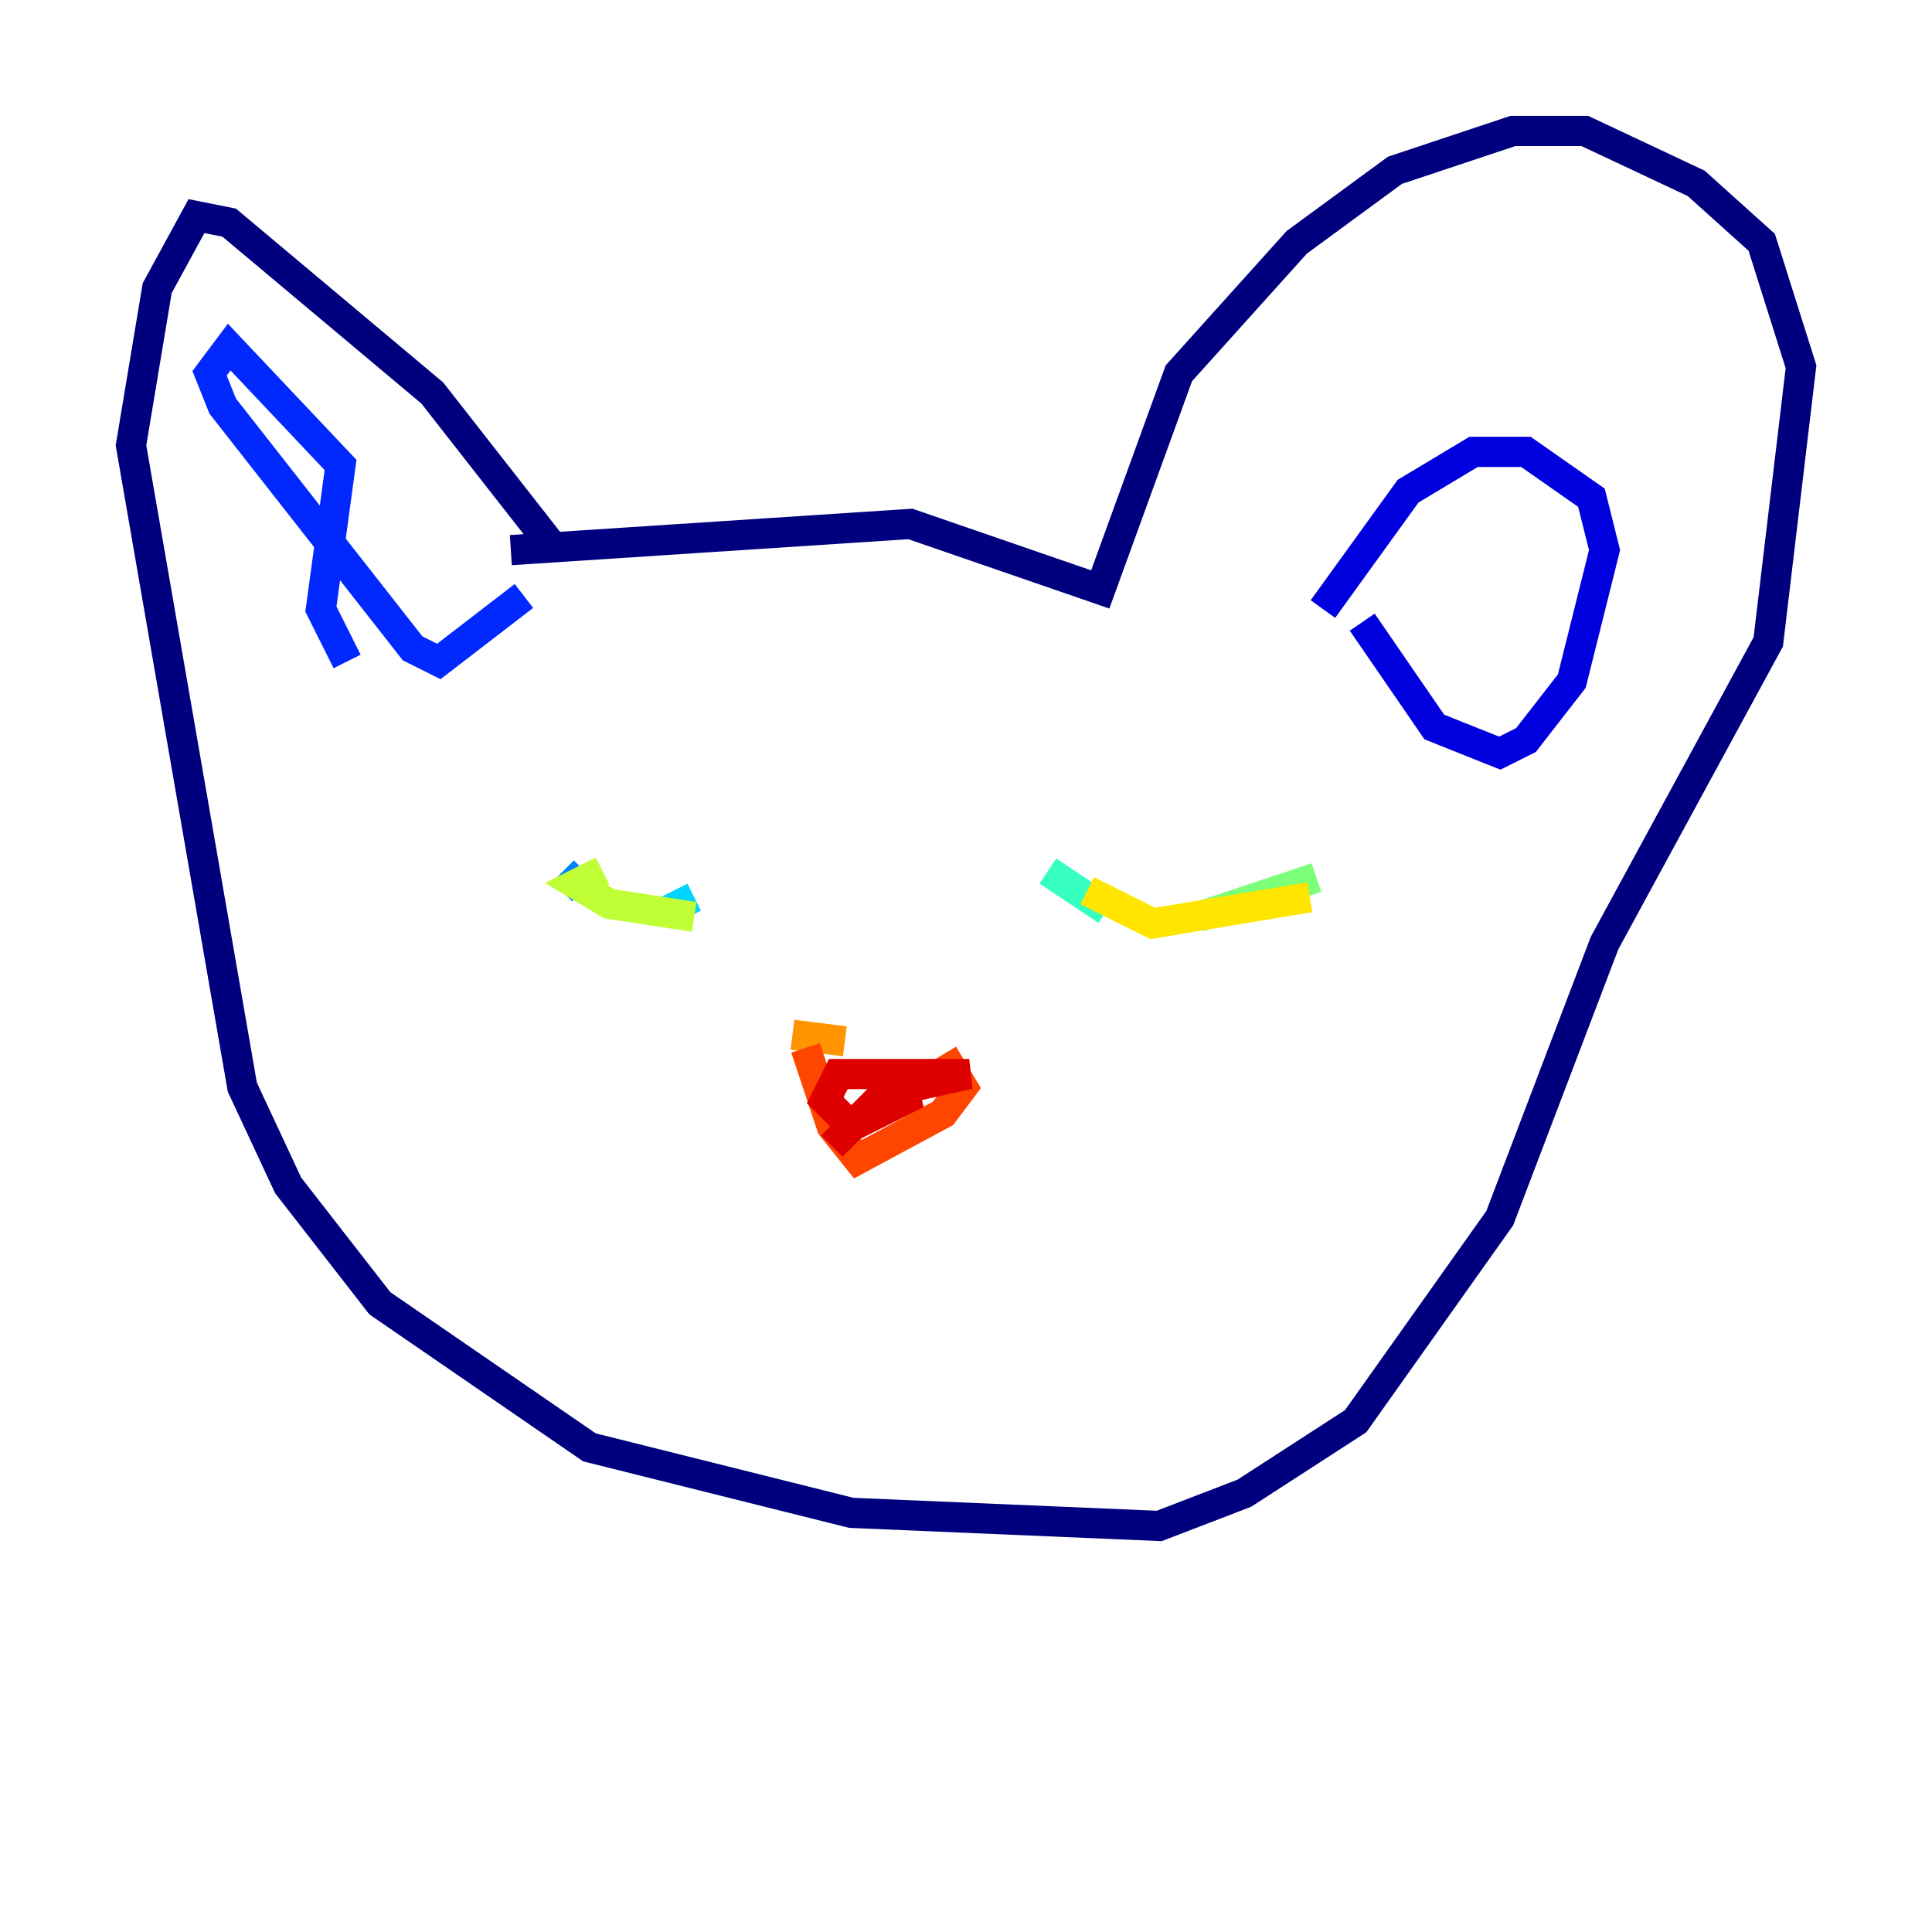<?xml version="1.0" encoding="utf-8" ?>
<svg baseProfile="tiny" height="128" version="1.2" viewBox="0,0,128,128" width="128" xmlns="http://www.w3.org/2000/svg" xmlns:ev="http://www.w3.org/2001/xml-events" xmlns:xlink="http://www.w3.org/1999/xlink"><defs /><polyline fill="none" points="33.844,36.447 60.312,34.712 72.895,39.051 78.102,24.732 85.912,16.054 92.42,11.281 100.231,8.678 105.003,8.678 112.38,12.149 116.719,16.054 119.322,24.298 117.153,42.522 106.305,62.481 99.363,80.705 89.817,94.156 82.441,98.929 76.8,101.098 56.407,100.231 39.051,95.891 25.166,86.346 19.091,78.536 16.054,72.027 8.678,29.505 10.414,19.091 13.017,14.319 15.186,14.752 28.637,26.034 36.447,36.014" stroke="#00007f" stroke-width="2" /><polyline fill="none" points="87.647,40.352 93.288,32.542 97.627,29.939 101.098,29.939 105.437,32.976 106.305,36.447 104.136,45.125 101.098,49.031 99.363,49.898 95.024,48.163 90.251,41.22" stroke="#0000de" stroke-width="2" /><polyline fill="none" points="22.997,43.824 21.261,40.352 22.563,30.807 15.186,22.997 13.885,24.732 14.752,26.902 27.336,42.956 29.071,43.824 34.712,39.485" stroke="#0028ff" stroke-width="2" /><polyline fill="none" points="37.315,57.709 38.617,59.01" stroke="#0080ff" stroke-width="2" /><polyline fill="none" points="44.258,60.312 45.993,59.444" stroke="#00d4ff" stroke-width="2" /><polyline fill="none" points="69.424,57.709 73.329,60.312" stroke="#36ffc0" stroke-width="2" /><polyline fill="none" points="79.403,60.746 87.214,58.142" stroke="#7cff79" stroke-width="2" /><polyline fill="none" points="39.919,57.709 38.183,58.576 40.352,59.878 45.993,60.746" stroke="#c0ff36" stroke-width="2" /><polyline fill="none" points="72.027,59.01 76.366,61.18 86.78,59.444" stroke="#ffe500" stroke-width="2" /><polyline fill="none" points="52.502,68.556 55.973,68.99" stroke="#ff9400" stroke-width="2" /><polyline fill="none" points="62.481,69.858 63.783,72.027 62.481,73.763 56.841,76.8 55.105,74.63 53.37,69.424" stroke="#ff4600" stroke-width="2" /><polyline fill="none" points="60.312,72.027 64.217,71.159 55.539,71.159 54.671,72.895 56.407,74.63 60.746,72.461 58.576,72.461 55.105,75.932" stroke="#de0000" stroke-width="2" /><polyline fill="none" points="59.878,78.536 59.878,78.536" stroke="#7f0000" stroke-width="2" /></svg>
